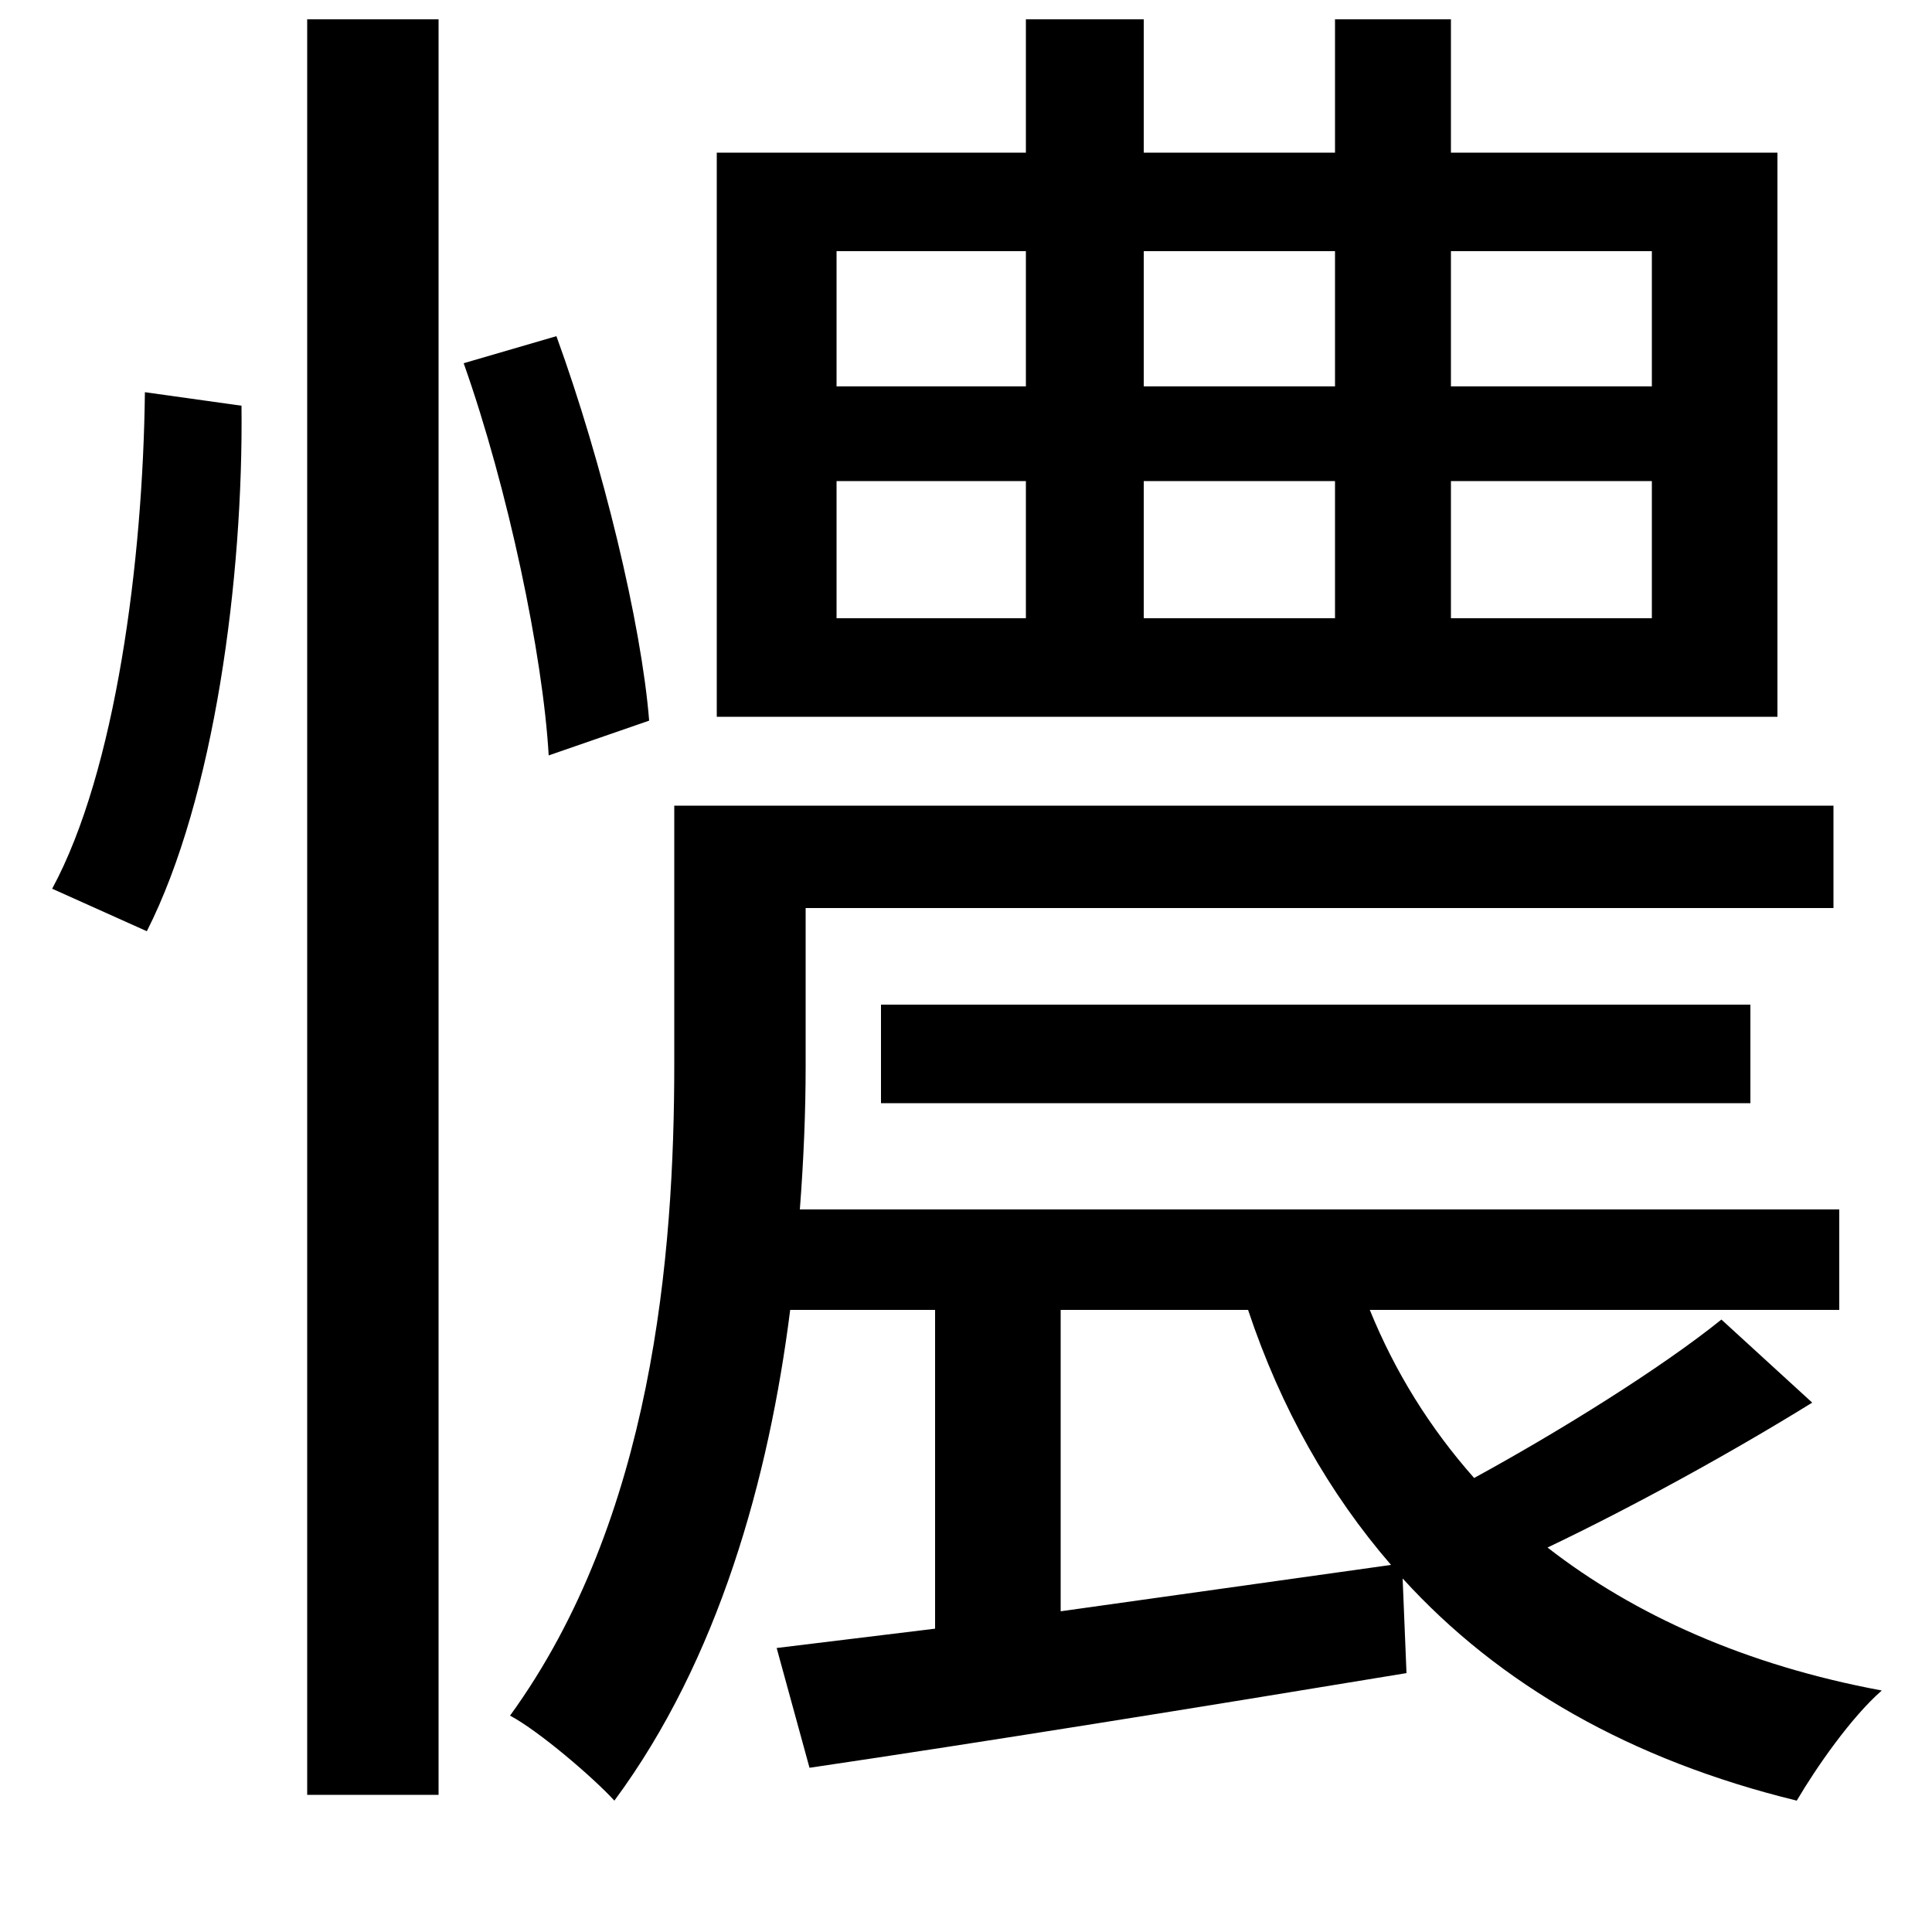 <svg xmlns="http://www.w3.org/2000/svg"
    viewBox="0 0 1000 1000">
  <!--
© 2014-2021 Adobe (http://www.adobe.com/).
Noto is a trademark of Google Inc.
This Font Software is licensed under the SIL Open Font License, Version 1.1. This Font Software is distributed on an "AS IS" BASIS, WITHOUT WARRANTIES OR CONDITIONS OF ANY KIND, either express or implied. See the SIL Open Font License for the specific language, permissions and limitations governing your use of this Font Software.
http://scripts.sil.org/OFL
  -->
<path d="M456 520L456 571 906 571 906 520ZM159 10L159 929 227 929 227 10ZM75 203C74 290 60 399 27 460L76 482C111 413 126 299 125 210ZM240 188C263 253 281 339 284 391L336 373C332 323 312 240 288 174ZM433 249L531 249 531 320 433 320ZM592 249L691 249 691 320 592 320ZM751 249L855 249 855 320 751 320ZM433 130L531 130 531 200 433 200ZM592 130L691 130 691 200 592 200ZM751 130L855 130 855 200 751 200ZM691 10L691 79 592 79 592 10 531 10 531 79 371 79 371 371 920 371 920 79 751 79 751 10ZM891 683C860 708 807 741 763 765 740 739 722 710 709 678L952 678 952 626 414 626C416 600 417 575 417 552L417 470 949 470 949 417 349 417 349 551C349 649 338 786 264 888 279 896 307 920 318 932 372 859 398 765 409 678L484 678 484 843 402 853 419 915C507 902 619 884 728 866L726 817C776 872 844 911 930 932 940 915 958 889 974 875 904 862 846 836 801 801 845 780 896 752 938 726ZM549 678L646 678C663 729 688 773 720 810L549 834Z"/>
</svg>